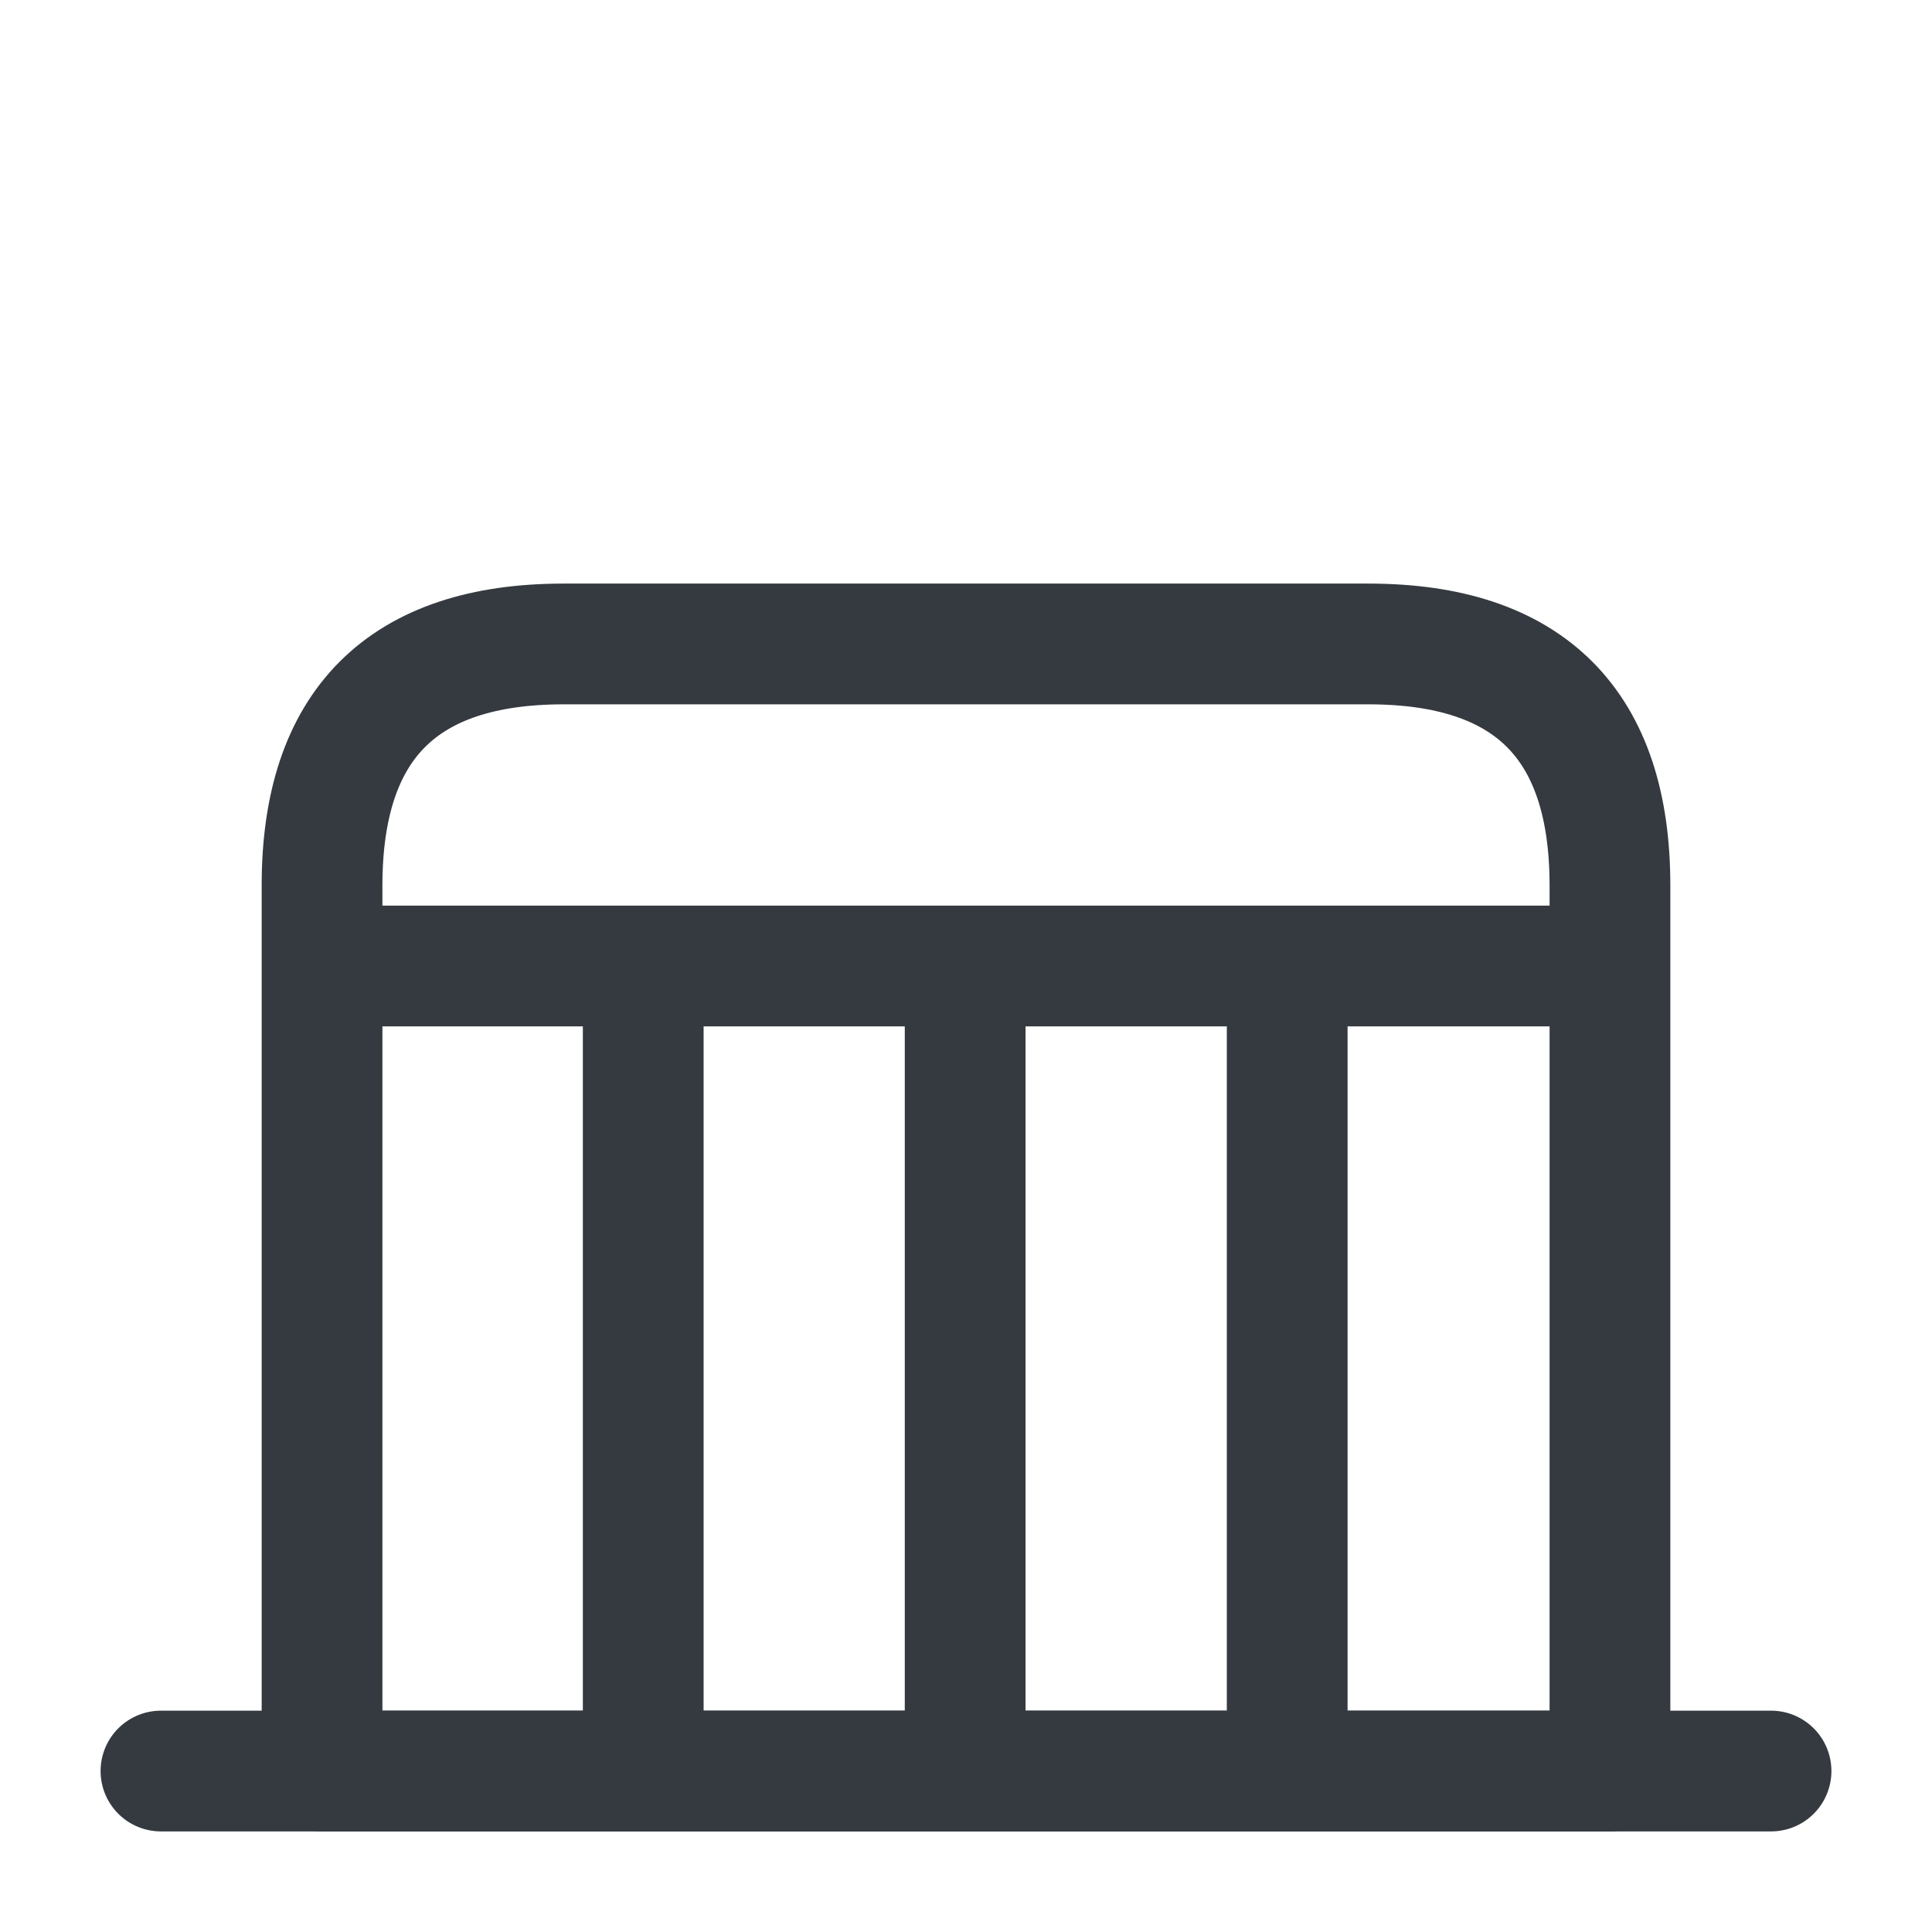 <svg width="16" height="16" viewBox="0 0 16 16" fill="none" xmlns="http://www.w3.org/2000/svg">
<path d="M1.333 14.667H14.667" stroke="#343A40" stroke-miterlimit="10" stroke-linecap="round" stroke-linejoin="round"/>
<path d="M11.333 5.333H4.667C3.333 5.333 2.667 6 2.667 7.333V14.667H13.333V7.333C13.333 6 12.667 5.333 11.333 5.333Z" stroke="#343A40" stroke-miterlimit="10" stroke-linecap="round" stroke-linejoin="round"/>
<path d="M3.053 8H12.947" stroke="#343A40" stroke-miterlimit="10" stroke-linecap="round" stroke-linejoin="round"/>
<path d="M5.327 8V14.667" stroke="#343A40" stroke-miterlimit="10" stroke-linejoin="round"/>
<path d="M7.993 8V14.667" stroke="#343A40" stroke-miterlimit="10" stroke-linejoin="round"/>
<path d="M10.66 8V14.667" stroke="#343A40" stroke-miterlimit="10" stroke-linejoin="round"/>
</svg>
